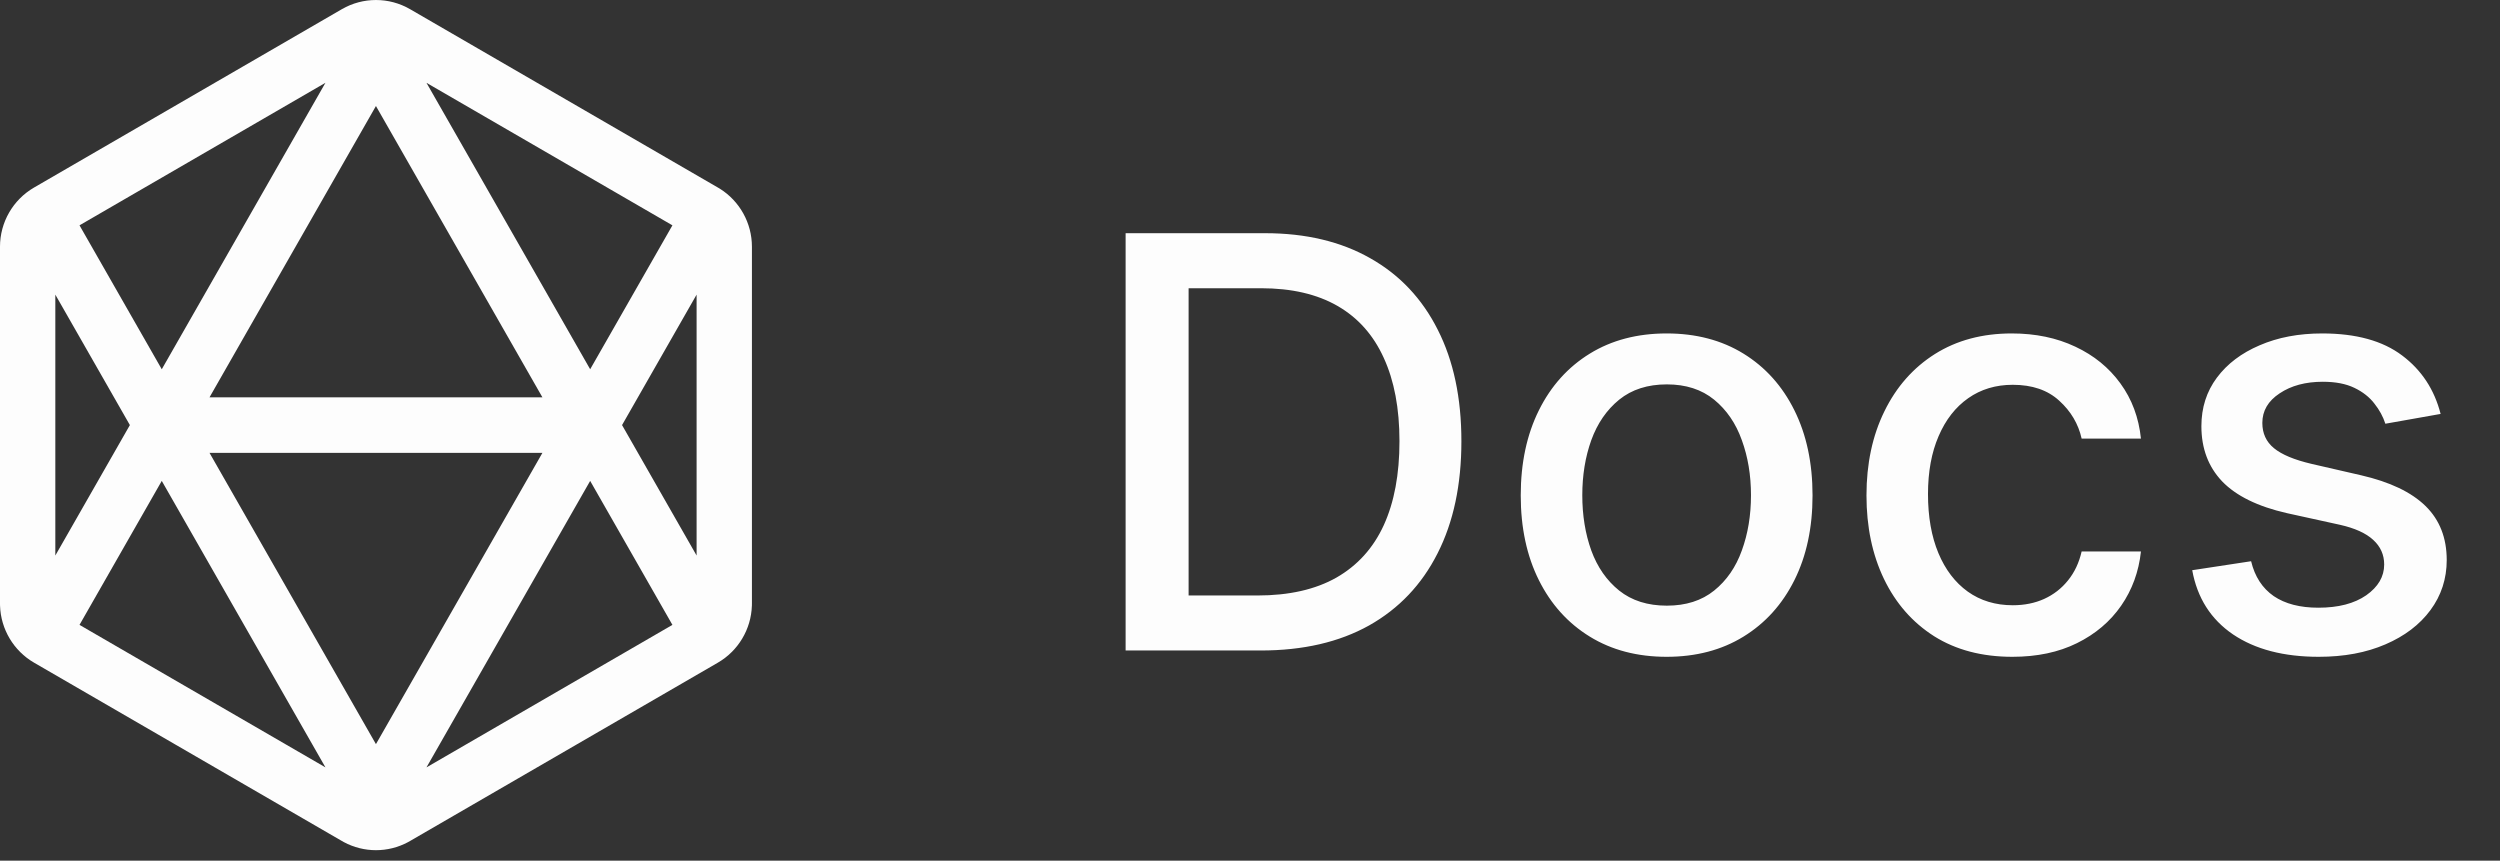<svg width="61" height="21" viewBox="0 0 61 21" fill="none" xmlns="http://www.w3.org/2000/svg">
<rect x="0" y="0" width="61" height="21" fill="#333333" stroke="none"/>
<path d="M10.004 0.223C9.49 -0.074 8.857 -0.074 8.343 0.223L0.831 4.576C0.317 4.874 -4.86189e-05 5.424 -6.51506e-05 6.02V14.725L0.001 14.78C0.02 15.354 0.333 15.88 0.831 16.169L8.343 20.521L8.391 20.548C8.88 20.81 9.467 20.81 9.956 20.548L10.004 20.521L17.516 16.169C18.014 15.88 18.327 15.354 18.346 14.78L18.347 14.725V6.02C18.347 5.443 18.049 4.908 17.564 4.604L17.516 4.576L10.004 0.223ZM16.407 15.247L10.406 18.724L14.4 11.734L16.407 15.247ZM7.941 18.724L1.94 15.247L3.947 11.734L7.941 18.724ZM13.235 11.05L9.173 18.157L5.112 11.05H13.235ZM16.997 13.555L15.178 10.372L16.997 7.189V13.555ZM3.169 10.372L1.35 13.555V7.189L3.169 10.372ZM13.235 9.695H5.112L9.173 2.587L13.235 9.695ZM16.407 5.498L14.4 9.01L10.406 2.021L16.407 5.498ZM3.947 9.01L1.94 5.498L7.941 2.02L3.947 9.01Z" fill="#FDFDFD"/>
<path d="M30.762 15.872H27.465V5.69H30.866C31.863 5.69 32.72 5.894 33.436 6.302C34.152 6.706 34.701 7.288 35.082 8.047C35.466 8.802 35.658 9.709 35.658 10.766C35.658 11.827 35.465 12.738 35.077 13.501C34.692 14.263 34.136 14.85 33.406 15.261C32.677 15.668 31.796 15.872 30.762 15.872ZM29.002 14.53H30.677C31.453 14.53 32.097 14.384 32.611 14.092C33.125 13.797 33.509 13.371 33.764 12.815C34.02 12.254 34.147 11.572 34.147 10.766C34.147 9.967 34.02 9.29 33.764 8.733C33.512 8.176 33.136 7.753 32.636 7.465C32.135 7.177 31.514 7.033 30.771 7.033H29.002V14.53ZM40.666 16.026C39.95 16.026 39.325 15.862 38.792 15.534C38.258 15.206 37.844 14.747 37.549 14.157C37.254 13.567 37.106 12.877 37.106 12.089C37.106 11.296 37.254 10.604 37.549 10.011C37.844 9.417 38.258 8.957 38.792 8.628C39.325 8.3 39.95 8.136 40.666 8.136C41.382 8.136 42.007 8.3 42.54 8.628C43.074 8.957 43.488 9.417 43.783 10.011C44.078 10.604 44.226 11.296 44.226 12.089C44.226 12.877 44.078 13.567 43.783 14.157C43.488 14.747 43.074 15.206 42.54 15.534C42.007 15.862 41.382 16.026 40.666 16.026ZM40.671 14.778C41.135 14.778 41.52 14.656 41.825 14.41C42.129 14.165 42.355 13.839 42.501 13.431C42.65 13.023 42.724 12.574 42.724 12.084C42.724 11.597 42.65 11.149 42.501 10.741C42.355 10.33 42.129 10.001 41.825 9.752C41.52 9.503 41.135 9.379 40.671 9.379C40.204 9.379 39.816 9.503 39.508 9.752C39.203 10.001 38.976 10.33 38.827 10.741C38.681 11.149 38.608 11.597 38.608 12.084C38.608 12.574 38.681 13.023 38.827 13.431C38.976 13.839 39.203 14.165 39.508 14.41C39.816 14.656 40.204 14.778 40.671 14.778ZM49.102 16.026C48.362 16.026 47.726 15.859 47.193 15.524C46.662 15.186 46.255 14.72 45.969 14.127C45.684 13.534 45.542 12.854 45.542 12.089C45.542 11.313 45.688 10.629 45.98 10.035C46.271 9.439 46.682 8.973 47.212 8.638C47.743 8.304 48.367 8.136 49.087 8.136C49.667 8.136 50.184 8.244 50.638 8.459C51.092 8.672 51.458 8.97 51.737 9.354C52.018 9.739 52.186 10.188 52.239 10.702H50.792C50.712 10.344 50.53 10.035 50.245 9.777C49.963 9.518 49.586 9.389 49.112 9.389C48.697 9.389 48.334 9.498 48.023 9.717C47.715 9.933 47.474 10.241 47.302 10.642C47.13 11.04 47.043 11.51 47.043 12.054C47.043 12.611 47.128 13.091 47.297 13.496C47.466 13.9 47.705 14.213 48.013 14.435C48.324 14.657 48.691 14.768 49.112 14.768C49.393 14.768 49.648 14.717 49.877 14.614C50.109 14.508 50.303 14.357 50.459 14.162C50.618 13.966 50.729 13.731 50.792 13.456H52.239C52.186 13.95 52.025 14.39 51.757 14.778C51.488 15.166 51.128 15.471 50.678 15.693C50.23 15.915 49.705 16.026 49.102 16.026ZM59.551 10.1L58.203 10.339C58.147 10.166 58.058 10.002 57.935 9.847C57.816 9.691 57.653 9.563 57.448 9.464C57.242 9.364 56.985 9.315 56.677 9.315C56.256 9.315 55.905 9.409 55.623 9.598C55.341 9.784 55.201 10.024 55.201 10.319C55.201 10.574 55.295 10.78 55.484 10.935C55.673 11.091 55.978 11.219 56.399 11.318L57.612 11.597C58.314 11.759 58.838 12.009 59.183 12.347C59.528 12.685 59.7 13.124 59.7 13.665C59.7 14.122 59.567 14.53 59.302 14.888C59.04 15.242 58.674 15.521 58.203 15.723C57.736 15.925 57.194 16.026 56.578 16.026C55.723 16.026 55.025 15.844 54.485 15.479C53.944 15.111 53.613 14.589 53.49 13.913L54.927 13.694C55.017 14.069 55.201 14.352 55.479 14.545C55.757 14.734 56.12 14.828 56.568 14.828C57.055 14.828 57.444 14.727 57.736 14.525C58.028 14.319 58.174 14.069 58.174 13.774C58.174 13.535 58.084 13.335 57.905 13.172C57.729 13.01 57.459 12.887 57.095 12.805L55.802 12.521C55.09 12.359 54.562 12.1 54.221 11.746C53.883 11.391 53.714 10.942 53.714 10.398C53.714 9.948 53.84 9.553 54.092 9.215C54.344 8.877 54.692 8.614 55.136 8.425C55.58 8.232 56.089 8.136 56.662 8.136C57.487 8.136 58.137 8.315 58.611 8.673C59.085 9.028 59.398 9.503 59.551 10.1Z" fill="#FDFDFD"/>
</svg>
